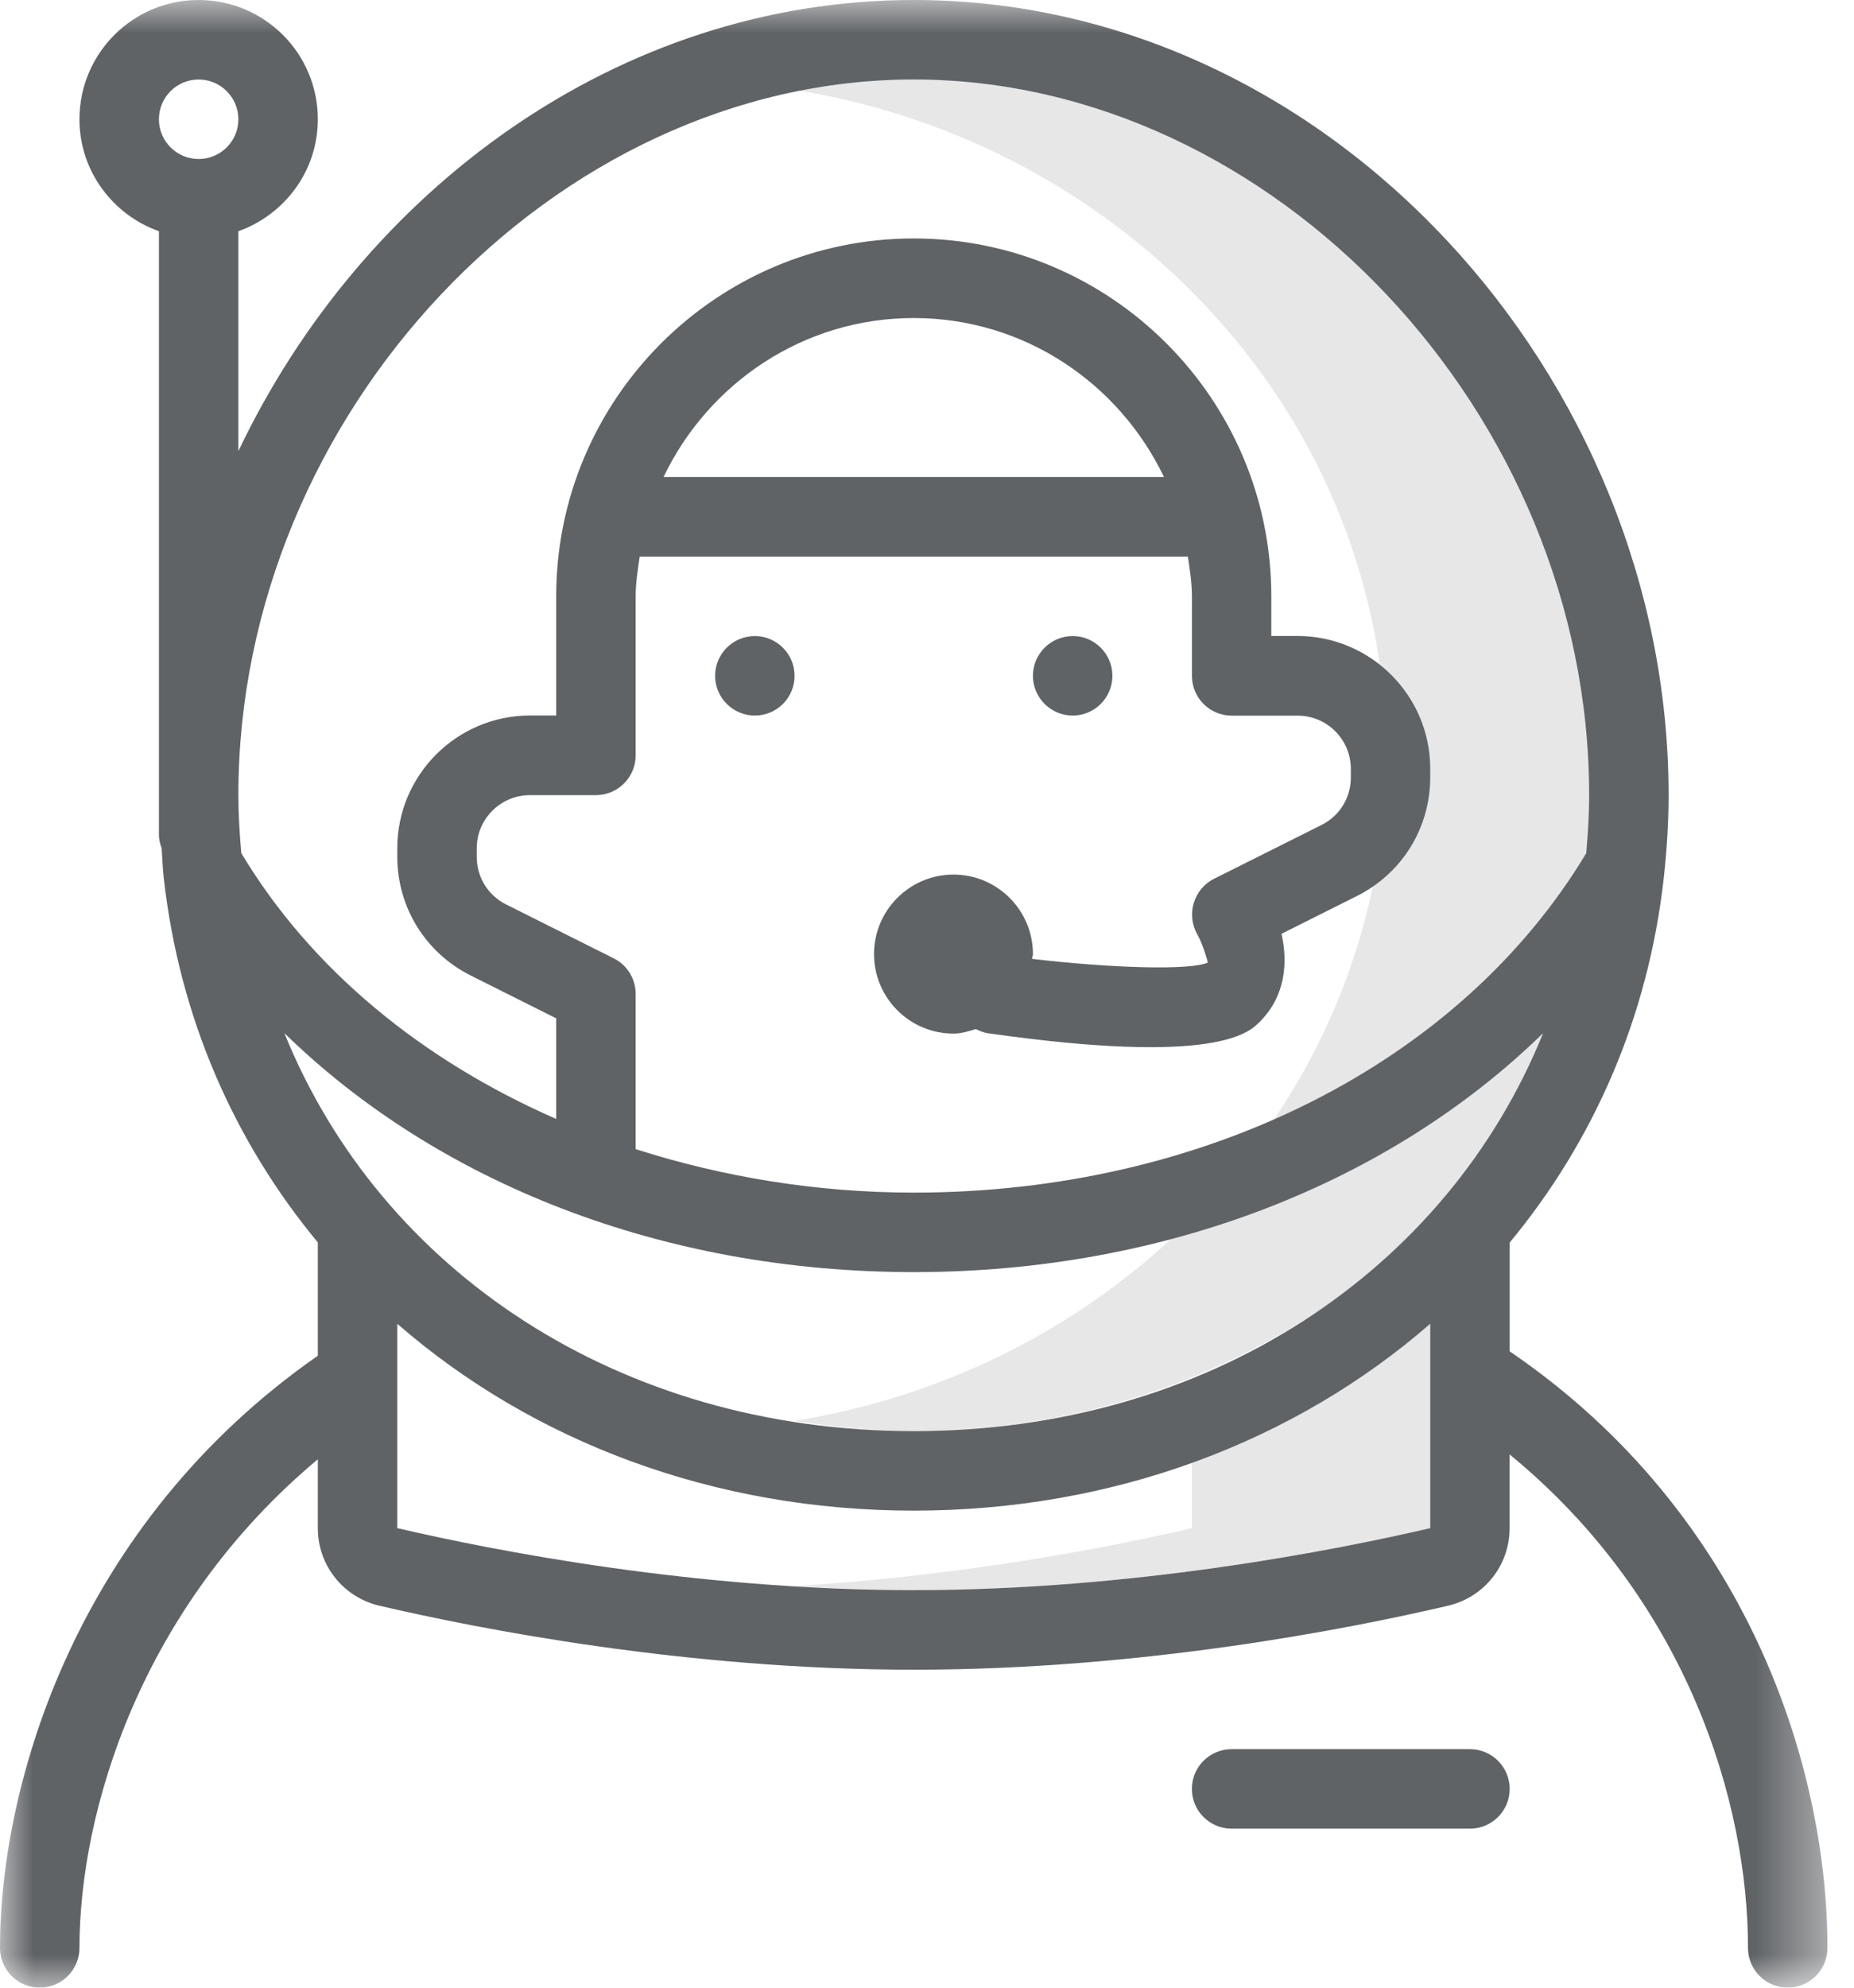<?xml version="1.0" encoding="UTF-8" standalone="no"?>
<svg width="28px" height="30px" viewBox="0 0 28 30" version="1.1" xmlns="http://www.w3.org/2000/svg" xmlns:xlink="http://www.w3.org/1999/xlink">
    <!-- Generator: Sketch 42 (36781) - http://www.bohemiancoding.com/sketch -->
    <title>spaces-logo</title>
    <desc>Created with Sketch.</desc>
    <defs>
        <polygon id="path-1" points="13.799 30 27.599 30 27.599 0 0 0 0 15 0 30 13.799 30"></polygon>
    </defs>
    <g id="2.1.1-View-Space" stroke="none" stroke-width="1" fill="none" fill-rule="evenodd">
        <g id="2.1.1-View-Space---1280" transform="translate(-36, -15)">
            <g id="Topbar">
                <g id="spaces-logo" transform="translate(36, 15)">
                    <path d="M18,22.078 L18,23.065 C16.826,23.338 14.58,23.782 12,23.939 C12.587,23.975 13.187,24 13.8,24 C17.111,24 20.159,23.399 21.6,23.064 L21.6,19.98 C20.563,20.882 19.344,21.594 18,22.078" id="Fill-1" fill="#606366" opacity="0.15"></path>
                    <path d="M13.8,1.2 C13.186,1.2 12.587,1.26 12,1.355 C17.069,2.17 20.934,6.352 20.934,11.4 C20.934,16.45 17.069,20.63 12,21.445 C12.587,21.54 13.186,21.6 13.8,21.6 C19.728,21.6 24.534,17.033 24.534,11.4 C24.534,5.767 19.728,1.2 13.8,1.2" id="Fill-3" fill="#606366" opacity="0.15"></path>
                    <path d="M16.2,9.6 C16.531,9.6 16.8,9.869 16.8,10.2 C16.8,10.531 16.531,10.8 16.2,10.8 C15.869,10.8 15.6,10.531 15.6,10.2 C15.6,9.869 15.869,9.6 16.2,9.6" id="Fill-5" fill="#606366"></path>
                    <path d="M11.4,9.6 C11.731,9.6 12,9.869 12,10.2 C12,10.531 11.731,10.8 11.4,10.8 C11.069,10.8 10.8,10.531 10.8,10.2 C10.8,9.869 11.069,9.6 11.4,9.6" id="Fill-7" fill="#606366"></path>
                    <path d="M22.2,26.4 L18.6,26.4 C18.269,26.4 18,26.669 18,27 C18,27.331 18.269,27.6 18.6,27.6 L22.2,27.6 C22.531,27.6 22.8,27.331 22.8,27 C22.8,26.669 22.531,26.4 22.2,26.4" id="Fill-9" fill="#606366"></path>
                    <g id="Group-13">
                        <mask id="mask-2" fill="white">
                            <use xlink:href="#path-1"></use>
                        </mask>
                        <g id="Clip-12"></g>
                        <path d="M13.8,24 C10.489,24 7.44,23.399 6,23.064 L6,19.98 C8.04,21.755 10.778,22.8 13.8,22.8 C16.822,22.8 19.56,21.755 21.6,19.98 L21.6,23.064 C20.16,23.399 17.111,24 13.8,24 L13.8,24 Z M13.8,19.2 C17.604,19.2 20.998,17.844 23.305,15.593 C21.853,19.18 18.25,21.6 13.8,21.6 C9.35,21.6 5.747,19.18 4.295,15.593 C6.602,17.844 9.996,19.2 13.8,19.2 L13.8,19.2 Z M10.021,7.2 C10.698,5.786 12.131,4.8 13.8,4.8 C15.469,4.8 16.902,5.786 17.579,7.2 L10.021,7.2 Z M13.8,1.2 C19.234,1.2 24,6.247 24,12 C24,12.296 23.981,12.588 23.956,12.877 C22.055,16.043 18.191,18 13.8,18 C12.318,18 10.907,17.76 9.6,17.344 L9.6,15 C9.6,14.773 9.472,14.566 9.269,14.464 L7.644,13.651 C7.37,13.514 7.2,13.238 7.2,12.932 L7.2,12.804 C7.2,12.361 7.56,12.001 8.004,12.001 L9,12.001 C9.331,12.001 9.6,11.732 9.6,11.401 L9.6,9.001 C9.6,8.796 9.632,8.599 9.661,8.401 L17.94,8.401 C17.969,8.599 18.001,8.796 18.001,9.001 L18.001,10.201 C18.001,10.532 18.27,10.801 18.601,10.801 L19.597,10.801 C20.041,10.801 20.401,11.161 20.401,11.605 L20.401,11.734 C20.401,12.04 20.231,12.316 19.957,12.452 L18.332,13.265 C18.185,13.339 18.076,13.472 18.028,13.631 C17.98,13.789 18.001,13.962 18.084,14.106 C18.164,14.246 18.241,14.512 18.241,14.528 C17.984,14.646 16.812,14.616 15.587,14.472 C15.587,14.446 15.6,14.425 15.6,14.4 C15.6,13.738 15.062,13.2 14.4,13.2 C13.738,13.2 13.2,13.738 13.2,14.4 C13.2,15.062 13.738,15.6 14.4,15.6 C14.52,15.6 14.629,15.564 14.738,15.532 C14.794,15.559 14.85,15.584 14.915,15.594 C18.361,16.085 18.86,15.588 19.024,15.424 C19.42,15.028 19.45,14.52 19.354,14.094 L20.492,13.524 C21.175,13.182 21.6,12.496 21.6,11.731 L21.6,11.603 C21.6,10.498 20.701,9.599 19.596,9.599 L19.2,9.599 L19.2,8.999 C19.2,6.022 16.777,3.599 13.8,3.599 C10.823,3.599 8.4,6.022 8.4,8.999 L8.4,10.799 L8.004,10.799 C6.899,10.799 6,11.698 6,12.802 L6,12.93 C6,13.693 6.425,14.38 7.108,14.723 L8.4,15.37 L8.4,16.888 C6.377,16.003 4.7,14.636 3.644,12.876 C3.619,12.588 3.6,12.296 3.6,12 C3.6,6.247 8.366,1.2 13.8,1.2 L13.8,1.2 Z M3,1.2 C3.331,1.2 3.6,1.469 3.6,1.8 C3.6,2.131 3.331,2.4 3,2.4 C2.669,2.4 2.4,2.131 2.4,1.8 C2.4,1.469 2.669,1.2 3,1.2 L3,1.2 Z M22.8,20.396 L22.8,18.754 C24.056,17.238 24.89,15.37 25.127,13.252 C25.172,12.842 25.2,12.426 25.2,12 C25.2,5.704 20.096,0 13.8,0 C9.328,0 5.467,2.885 3.6,6.809 L3.6,3.49 C4.297,3.241 4.8,2.582 4.8,1.8 C4.8,0.806 3.994,0 3,0 C2.006,0 1.2,0.806 1.2,1.8 C1.2,2.582 1.703,3.242 2.4,3.49 L2.4,12.6 C2.4,12.672 2.418,12.738 2.441,12.802 C2.452,12.952 2.456,13.103 2.473,13.25 C2.71,15.367 3.544,17.237 4.8,18.752 L4.8,20.462 C1.168,22.991 0,26.9 0,29.4 C0,29.731 0.269,30 0.6,30 C0.931,30 1.2,29.731 1.2,29.4 C1.2,27.355 2.113,24.269 4.8,22.025 L4.8,23.065 C4.8,23.626 5.185,24.108 5.73,24.235 C7.229,24.584 10.361,25.201 13.8,25.201 C17.239,25.201 20.37,24.586 21.869,24.235 C22.414,24.108 22.799,23.626 22.799,23.065 L22.799,21.952 C25.481,24.149 26.399,27.206 26.399,29.4 C26.399,29.731 26.668,30 26.999,30 C27.33,30 27.599,29.731 27.599,29.4 C27.6,26.718 26.425,22.864 22.8,20.396 L22.8,20.396 Z" id="Fill-11" fill="#606366" mask="url(#mask-2)"></path>
                    </g>
                </g>
            </g>
        </g>
    </g>
</svg>